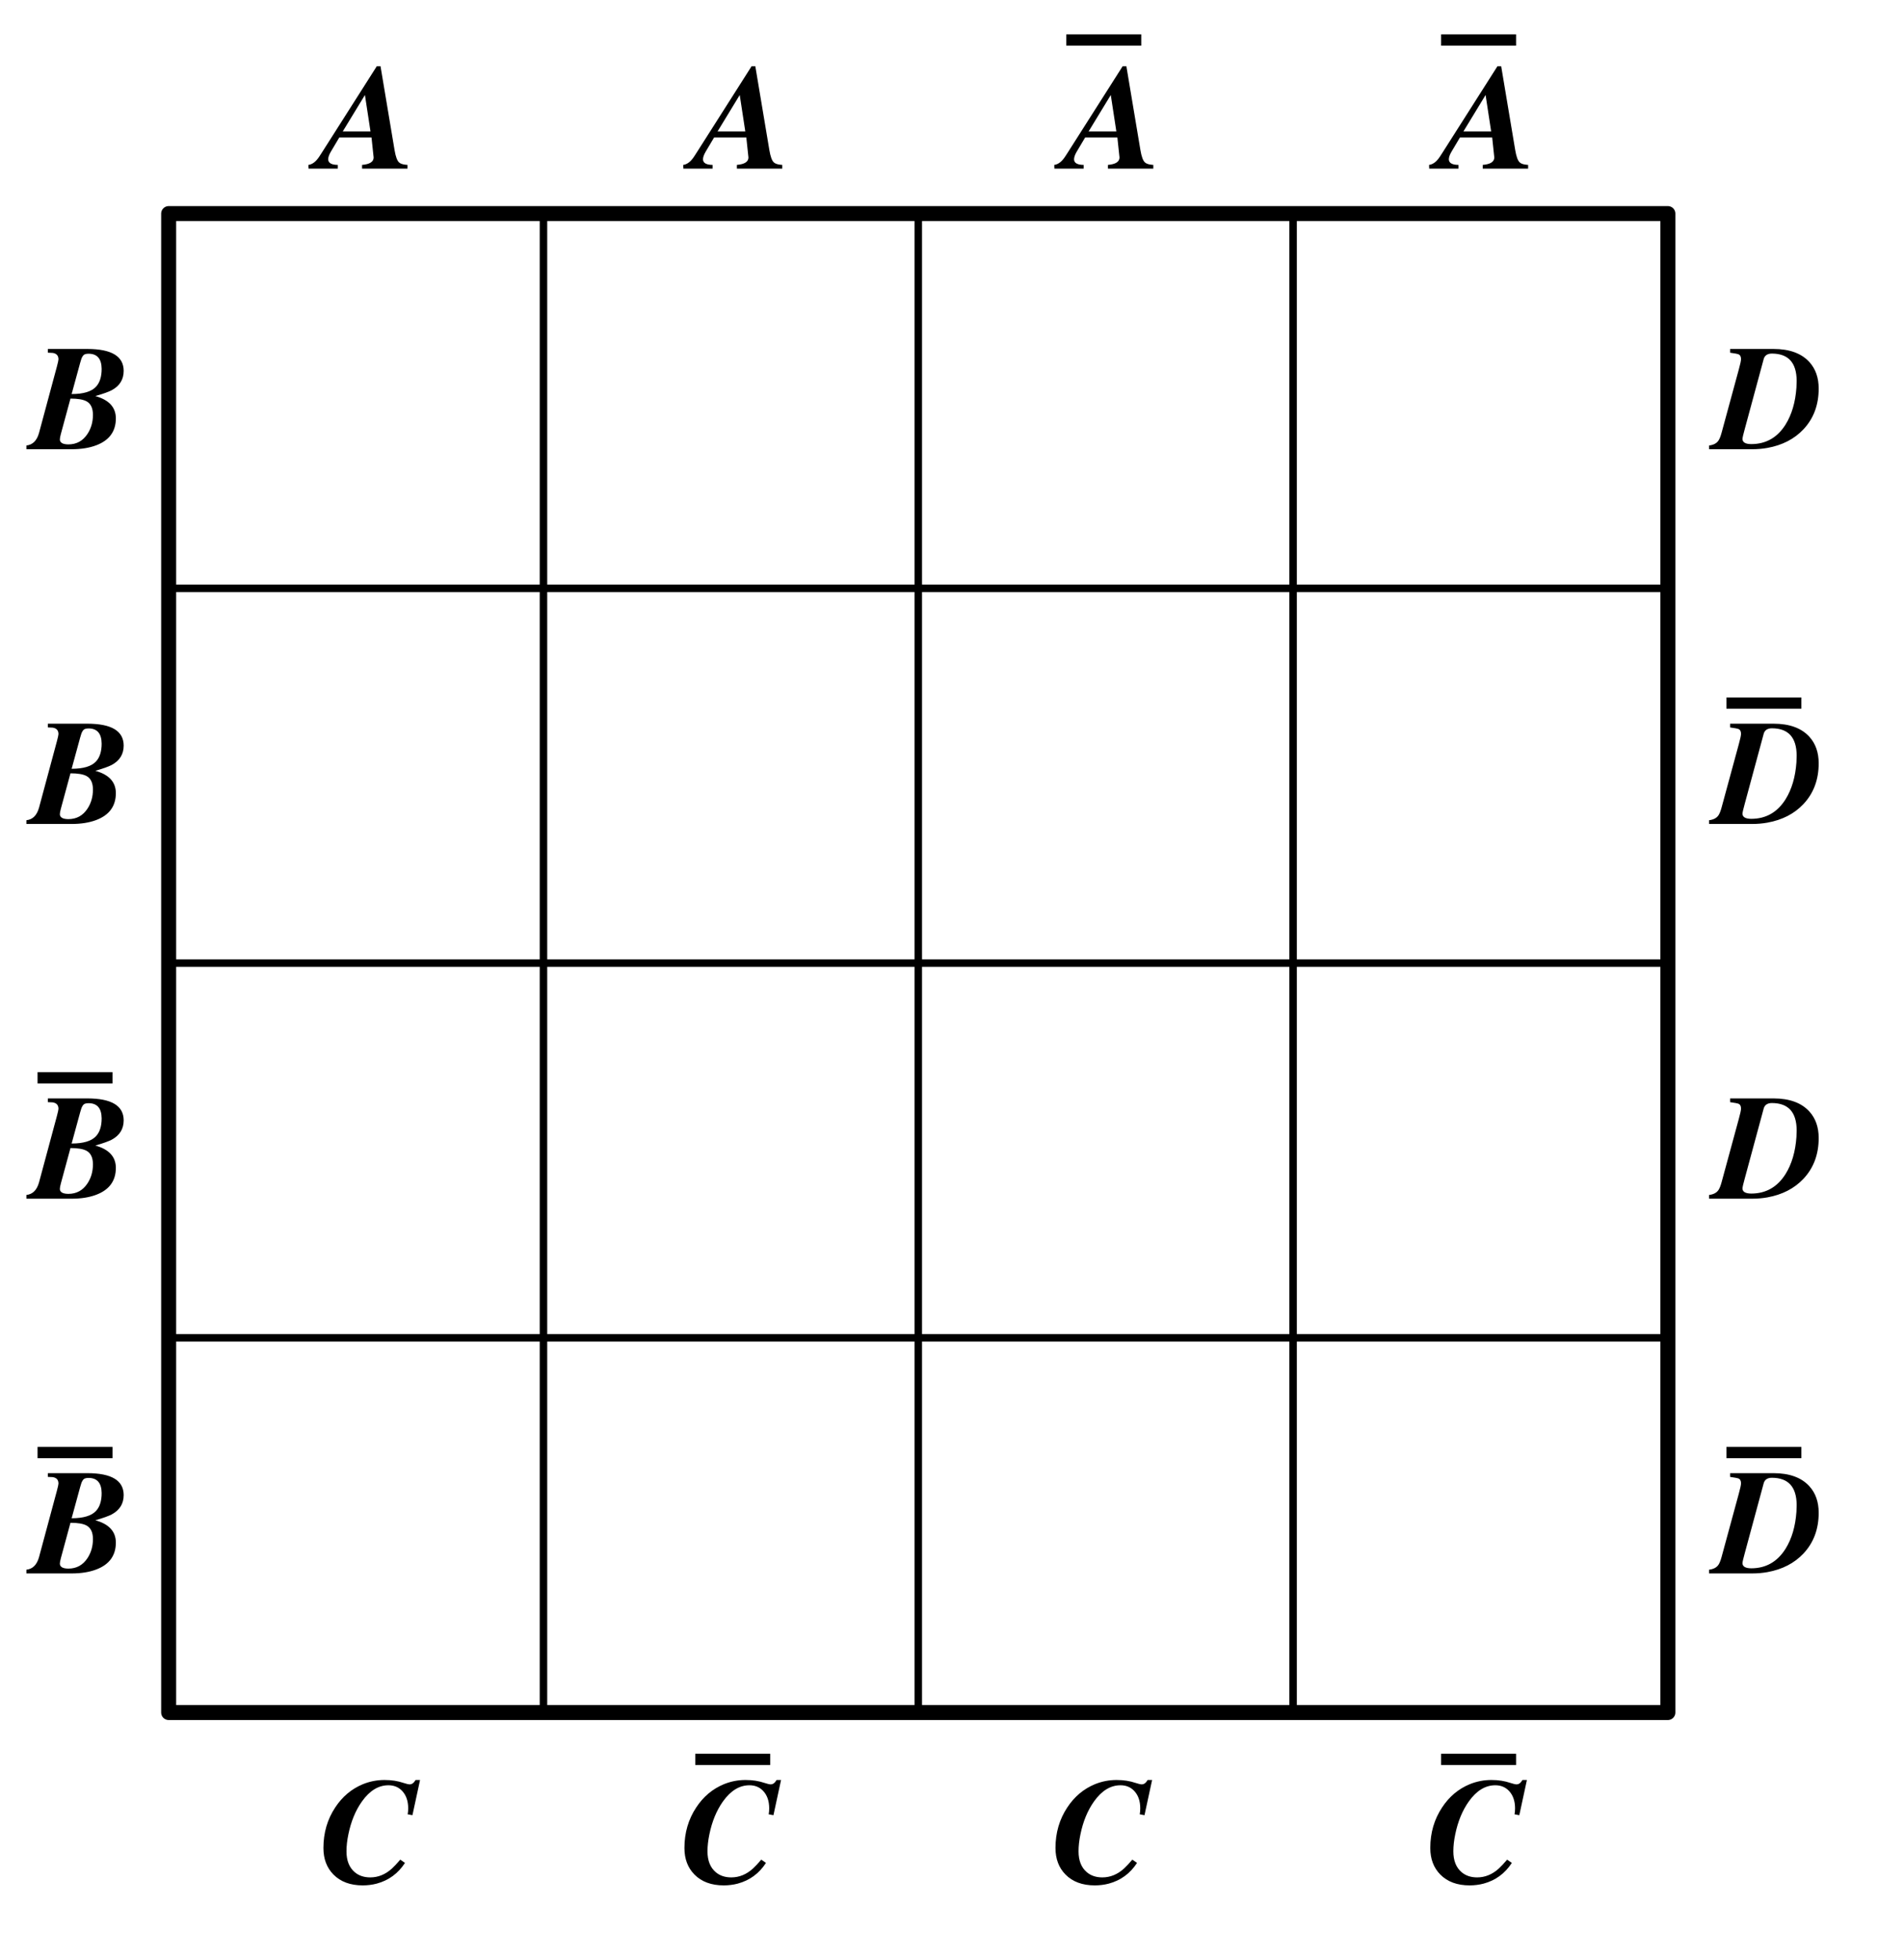 <svg xmlns="http://www.w3.org/2000/svg" height="523" width="508"><path d="M45 57h400v400H45z" fill="none" stroke="#000" stroke-width="4" stroke-linecap="square" stroke-linejoin="round"/><path d="M245 57v400M145 57v400M345 57v400M445 257H45M445 157H45M445 357H45" fill="none" stroke="#000" stroke-width="2"/><path d="M87.56 42.52q.04 1.464 2.56 1.484V45h-7.794l-.039-.996q1.524-.195 2.813-2.09.156-.234.625-.957l14.804-23.281h.996l3.75 22.402q.43 2.54 1.172 3.242.547.547 1.992.664.137.02.274.02V45h-12.11v-.996q3.067-.254 3.086-1.973l-.566-5.351h-8.594l-2.285 3.847q-.683 1.192-.683 1.993zm11.29-7.442l-1.485-9.726-5.918 9.726zM187.56 42.52q.04 1.464 2.56 1.484V45h-7.794l-.039-.996q1.524-.195 2.813-2.09.156-.234.625-.957l14.804-23.281h.996l3.75 22.402q.43 2.54 1.172 3.242.547.547 1.992.664.137.02.274.02V45h-12.11v-.996q3.067-.254 3.086-1.973l-.566-5.351h-8.594l-2.285 3.847q-.683 1.192-.683 1.993zm11.29-7.442l-1.485-9.726-5.918 9.726zM286.56 42.52q.04 1.464 2.56 1.484V45h-7.794l-.039-.996q1.524-.195 2.813-2.09.156-.234.625-.957l14.804-23.281h.996l3.75 22.402q.43 2.54 1.172 3.242.547.547 1.992.664.137.02.274.02V45h-12.11v-.996q3.067-.254 3.086-1.973l-.566-5.351h-8.594l-2.285 3.847q-.683 1.192-.683 1.993zm11.29-7.442l-1.485-9.726-5.918 9.726zM386.56 42.52q.04 1.464 2.56 1.484V45h-7.794l-.039-.996q1.524-.195 2.813-2.09.156-.234.625-.957l14.804-23.281h.996l3.75 22.402q.43 2.54 1.172 3.242.547.547 1.992.664.137.02.274.02V45h-12.11v-.996q3.067-.254 3.086-1.973l-.566-5.351h-8.594l-2.285 3.847q-.683 1.192-.683 1.993zm11.29-7.442l-1.485-9.726-5.918 9.726z" style="line-height:1.25;-inkscape-font-specification:TEMPO" font-weight="400" font-size="40" font-family="TEMPO" letter-spacing="0" word-spacing="0"/><path d="M284.5 10.676h20M384.5 10.676h20" fill="none" stroke="#000" stroke-width="3"/><path d="M112.072 475l-2.031 9.395-1.27-.235q.137-.742.137-1.582 0-2.95-1.62-4.668-1.427-1.504-3.653-1.504-4.004 0-7.09 4.356-2.54 3.593-3.594 8.73-.508 2.422-.508 4.551 0 3.691 2.207 5.566 1.641 1.387 4.141 1.387 3.184 0 5.8-2.383.86-.781 2.208-2.363l1.25.879q-2.754 4.238-7.54 5.527-1.796.469-3.73.469-4.96 0-7.812-2.89-2.676-2.715-2.676-7.09 0-6.075 3.164-10.84 2.832-4.297 7.344-6.172 2.773-1.133 5.8-1.133 2.774 0 5.06.781 1.171.39 1.679.39.762 0 1.348-.878.058-.098.195-.293zM208.39 475l-2.03 9.395-1.27-.235q.137-.742.137-1.582 0-2.95-1.622-4.668-1.425-1.504-3.652-1.504-4.004 0-7.09 4.356-2.539 3.593-3.593 8.73-.508 2.422-.508 4.551 0 3.691 2.207 5.566 1.64 1.387 4.14 1.387 3.184 0 5.801-2.383.86-.781 2.207-2.363l1.25.879q-2.754 4.238-7.539 5.527-1.797.469-3.73.469-4.961 0-7.813-2.89-2.676-2.715-2.676-7.09 0-6.075 3.164-10.84 2.832-4.297 7.344-6.172 2.774-1.133 5.801-1.133 2.773 0 5.059.781 1.171.39 1.68.39.761 0 1.347-.878.059-.098.195-.293zM307.39 475l-2.03 9.395-1.27-.235q.137-.742.137-1.582 0-2.95-1.622-4.668-1.425-1.504-3.652-1.504-4.004 0-7.09 4.356-2.539 3.593-3.593 8.73-.508 2.422-.508 4.551 0 3.691 2.207 5.566 1.64 1.387 4.14 1.387 3.184 0 5.801-2.383.86-.781 2.207-2.363l1.25.879q-2.754 4.238-7.539 5.527-1.797.469-3.73.469-4.961 0-7.813-2.89-2.676-2.715-2.676-7.09 0-6.075 3.164-10.84 2.832-4.297 7.344-6.172 2.774-1.133 5.801-1.133 2.773 0 5.059.781 1.171.39 1.68.39.761 0 1.347-.878.059-.098.195-.293zM407.39 475l-2.03 9.395-1.27-.235q.137-.742.137-1.582 0-2.95-1.622-4.668-1.425-1.504-3.652-1.504-4.004 0-7.09 4.356-2.539 3.593-3.593 8.73-.508 2.422-.508 4.551 0 3.691 2.207 5.566 1.64 1.387 4.14 1.387 3.184 0 5.801-2.383.86-.781 2.207-2.363l1.25.879q-2.754 4.238-7.539 5.527-1.797.469-3.73.469-4.961 0-7.813-2.89-2.676-2.715-2.676-7.09 0-6.075 3.164-10.84 2.832-4.297 7.344-6.172 2.774-1.133 5.801-1.133 2.773 0 5.059.781 1.171.39 1.68.39.761 0 1.347-.878.059-.098.195-.293z" style="line-height:1.25;-inkscape-font-specification:TEMPO" font-weight="400" font-size="40" font-family="TEMPO" letter-spacing="0" word-spacing="0"/><path d="M185.5 469.5h20M384.5 469.5h20" fill="none" stroke="#000" stroke-width="3"/><path d="M30.91 111.637q0 5.234-5.273 7.207-2.754 1.035-6.524 1.035H7.043v-.996q2.5-.274 3.36-3.32l4.765-17.696q.43-1.62.43-1.972 0-1.485-1.543-1.72-.352-.038-1.29-.058v-.996h10.587q9.628.02 9.648 5.84 0 3.457-3.203 5.176-1.23.644-4.18 1.504-.097.039-.176.058 5.45 1.504 5.47 5.938zm-9.512-14.844l-2.285 8.36q4.668 0 6.485-1.934 1.523-1.621 1.523-4.785-.039-4.024-3.476-4.043-.586 0-.958.136-.37.137-.625.528-.234.37-.351.703-.117.312-.313 1.035zm-5.43 20.488q.04 1.29 2.266 1.309 3.282 0 5.118-2.813 1.445-2.207 1.445-5.078 0-2.676-1.719-3.613-1.348-.723-4.277-.723l-2.559 9.434q-.273 1.015-.273 1.484zM461.605 93.121h11.583q6.386 0 9.57 3.496 2.48 2.735 2.48 7.07 0 6.563-4.082 10.899-3.652 3.867-9.59 4.941-1.972.352-4.043.352H456v-.996q1.777-.215 2.52-1.348.43-.664.8-2.012l4.59-16.875q.606-2.168.606-2.832 0-.996-.704-1.289-.332-.136-1.992-.37-.117-.02-.215-.04zm17.754 8.477q-.039-7.227-6.601-7.246-1.738 0-2.188 1.425 0 .059-.02.098l-5.038 18.613q-.606 2.168-.606 2.676.04 1.328 2.324 1.348 5.899 0 9.18-5.235 2.48-4.004 2.89-9.863.06-.918.06-1.816zM30.91 211.637q0 5.234-5.273 7.207-2.754 1.035-6.524 1.035H7.043v-.996q2.5-.274 3.36-3.32l4.765-17.696q.43-1.62.43-1.972 0-1.485-1.543-1.72-.352-.038-1.29-.058v-.996h10.587q9.628.02 9.648 5.84 0 3.457-3.203 5.176-1.23.644-4.18 1.504-.097.039-.176.058 5.45 1.504 5.47 5.938zm-9.512-14.844l-2.285 8.36q4.668 0 6.485-1.934 1.523-1.621 1.523-4.785-.039-4.024-3.476-4.043-.586 0-.958.136-.37.137-.625.528-.234.37-.351.703-.117.312-.313 1.035zm-5.43 20.488q.04 1.29 2.266 1.309 3.282 0 5.118-2.813 1.445-2.207 1.445-5.078 0-2.676-1.719-3.613-1.348-.723-4.277-.723l-2.559 9.434q-.273 1.016-.273 1.484zM461.605 193.121h11.583q6.386 0 9.57 3.496 2.48 2.735 2.48 7.07 0 6.563-4.082 10.899-3.652 3.867-9.59 4.941-1.972.352-4.043.352H456v-.996q1.777-.215 2.52-1.348.43-.664.8-2.012l4.59-16.875q.606-2.168.606-2.832 0-.996-.704-1.289-.332-.136-1.992-.37-.117-.02-.215-.04zm17.754 8.477q-.039-7.227-6.601-7.246-1.738 0-2.188 1.425 0 .059-.02.098l-5.038 18.613q-.606 2.168-.606 2.676.04 1.328 2.324 1.348 5.899 0 9.18-5.235 2.48-4.004 2.89-9.863.06-.918.06-1.816zM30.91 311.637q0 5.234-5.273 7.207-2.754 1.035-6.524 1.035H7.043v-.996q2.5-.274 3.36-3.32l4.765-17.696q.43-1.62.43-1.972 0-1.485-1.543-1.72-.352-.038-1.29-.058v-.996h10.587q9.628.02 9.648 5.84 0 3.457-3.203 5.176-1.23.644-4.18 1.504-.097.039-.176.058 5.45 1.504 5.47 5.938zm-9.512-14.844l-2.285 8.36q4.668 0 6.485-1.934 1.523-1.621 1.523-4.785-.039-4.024-3.476-4.043-.586 0-.958.136-.37.137-.625.528-.234.37-.351.703-.117.312-.313 1.035zm-5.43 20.488q.04 1.29 2.266 1.309 3.282 0 5.118-2.813 1.445-2.207 1.445-5.078 0-2.676-1.719-3.613-1.348-.723-4.277-.723l-2.559 9.434q-.273 1.015-.273 1.484zM461.605 293.121h11.583q6.386 0 9.57 3.496 2.48 2.735 2.48 7.07 0 6.563-4.082 10.899-3.652 3.867-9.59 4.941-1.972.352-4.043.352H456v-.996q1.777-.215 2.52-1.348.43-.664.8-2.012l4.59-16.875q.606-2.168.606-2.832 0-.996-.704-1.289-.332-.136-1.992-.37-.117-.02-.215-.04zm17.754 8.477q-.039-7.227-6.601-7.246-1.738 0-2.188 1.425 0 .059-.02.098l-5.038 18.613q-.606 2.168-.606 2.676.04 1.328 2.324 1.348 5.899 0 9.18-5.235 2.48-4.004 2.89-9.863.06-.918.06-1.816zM30.91 411.637q0 5.234-5.273 7.207-2.754 1.035-6.524 1.035H7.043v-.996q2.5-.274 3.36-3.32l4.765-17.696q.43-1.62.43-1.972 0-1.485-1.543-1.72-.352-.038-1.29-.058v-.996h10.587q9.628.02 9.648 5.84 0 3.457-3.203 5.176-1.23.644-4.18 1.504-.097.039-.176.058 5.45 1.504 5.47 5.938zm-9.512-14.844l-2.285 8.36q4.668 0 6.485-1.934 1.523-1.621 1.523-4.785-.039-4.024-3.476-4.043-.586 0-.958.136-.37.137-.625.528-.234.37-.351.703-.117.312-.313 1.035zm-5.43 20.488q.04 1.29 2.266 1.309 3.282 0 5.118-2.813 1.445-2.207 1.445-5.078 0-2.676-1.719-3.613-1.348-.723-4.277-.723l-2.559 9.434q-.273 1.015-.273 1.484zM461.605 393.121h11.583q6.386 0 9.57 3.496 2.48 2.735 2.48 7.07 0 6.563-4.082 10.899-3.652 3.867-9.59 4.941-1.972.352-4.043.352H456v-.996q1.777-.215 2.52-1.348.43-.664.8-2.012l4.59-16.875q.606-2.168.606-2.832 0-.996-.704-1.289-.332-.136-1.992-.37-.117-.02-.215-.04zm17.754 8.477q-.039-7.227-6.601-7.246-1.738 0-2.188 1.425 0 .059-.02.098l-5.038 18.613q-.606 2.168-.606 2.676.04 1.328 2.324 1.348 5.899 0 9.18-5.235 2.48-4.004 2.89-9.863.06-.918.06-1.816z" style="line-height:1.25;-inkscape-font-specification:TEMPO" font-weight="400" font-size="40" font-family="TEMPO" letter-spacing="0" word-spacing="0"/><path d="M460.62 187.621h20M460.62 387.621h20M10.021 387.621h20M10.021 287.621h20" fill="none" stroke="#000" stroke-width="3"/></svg>